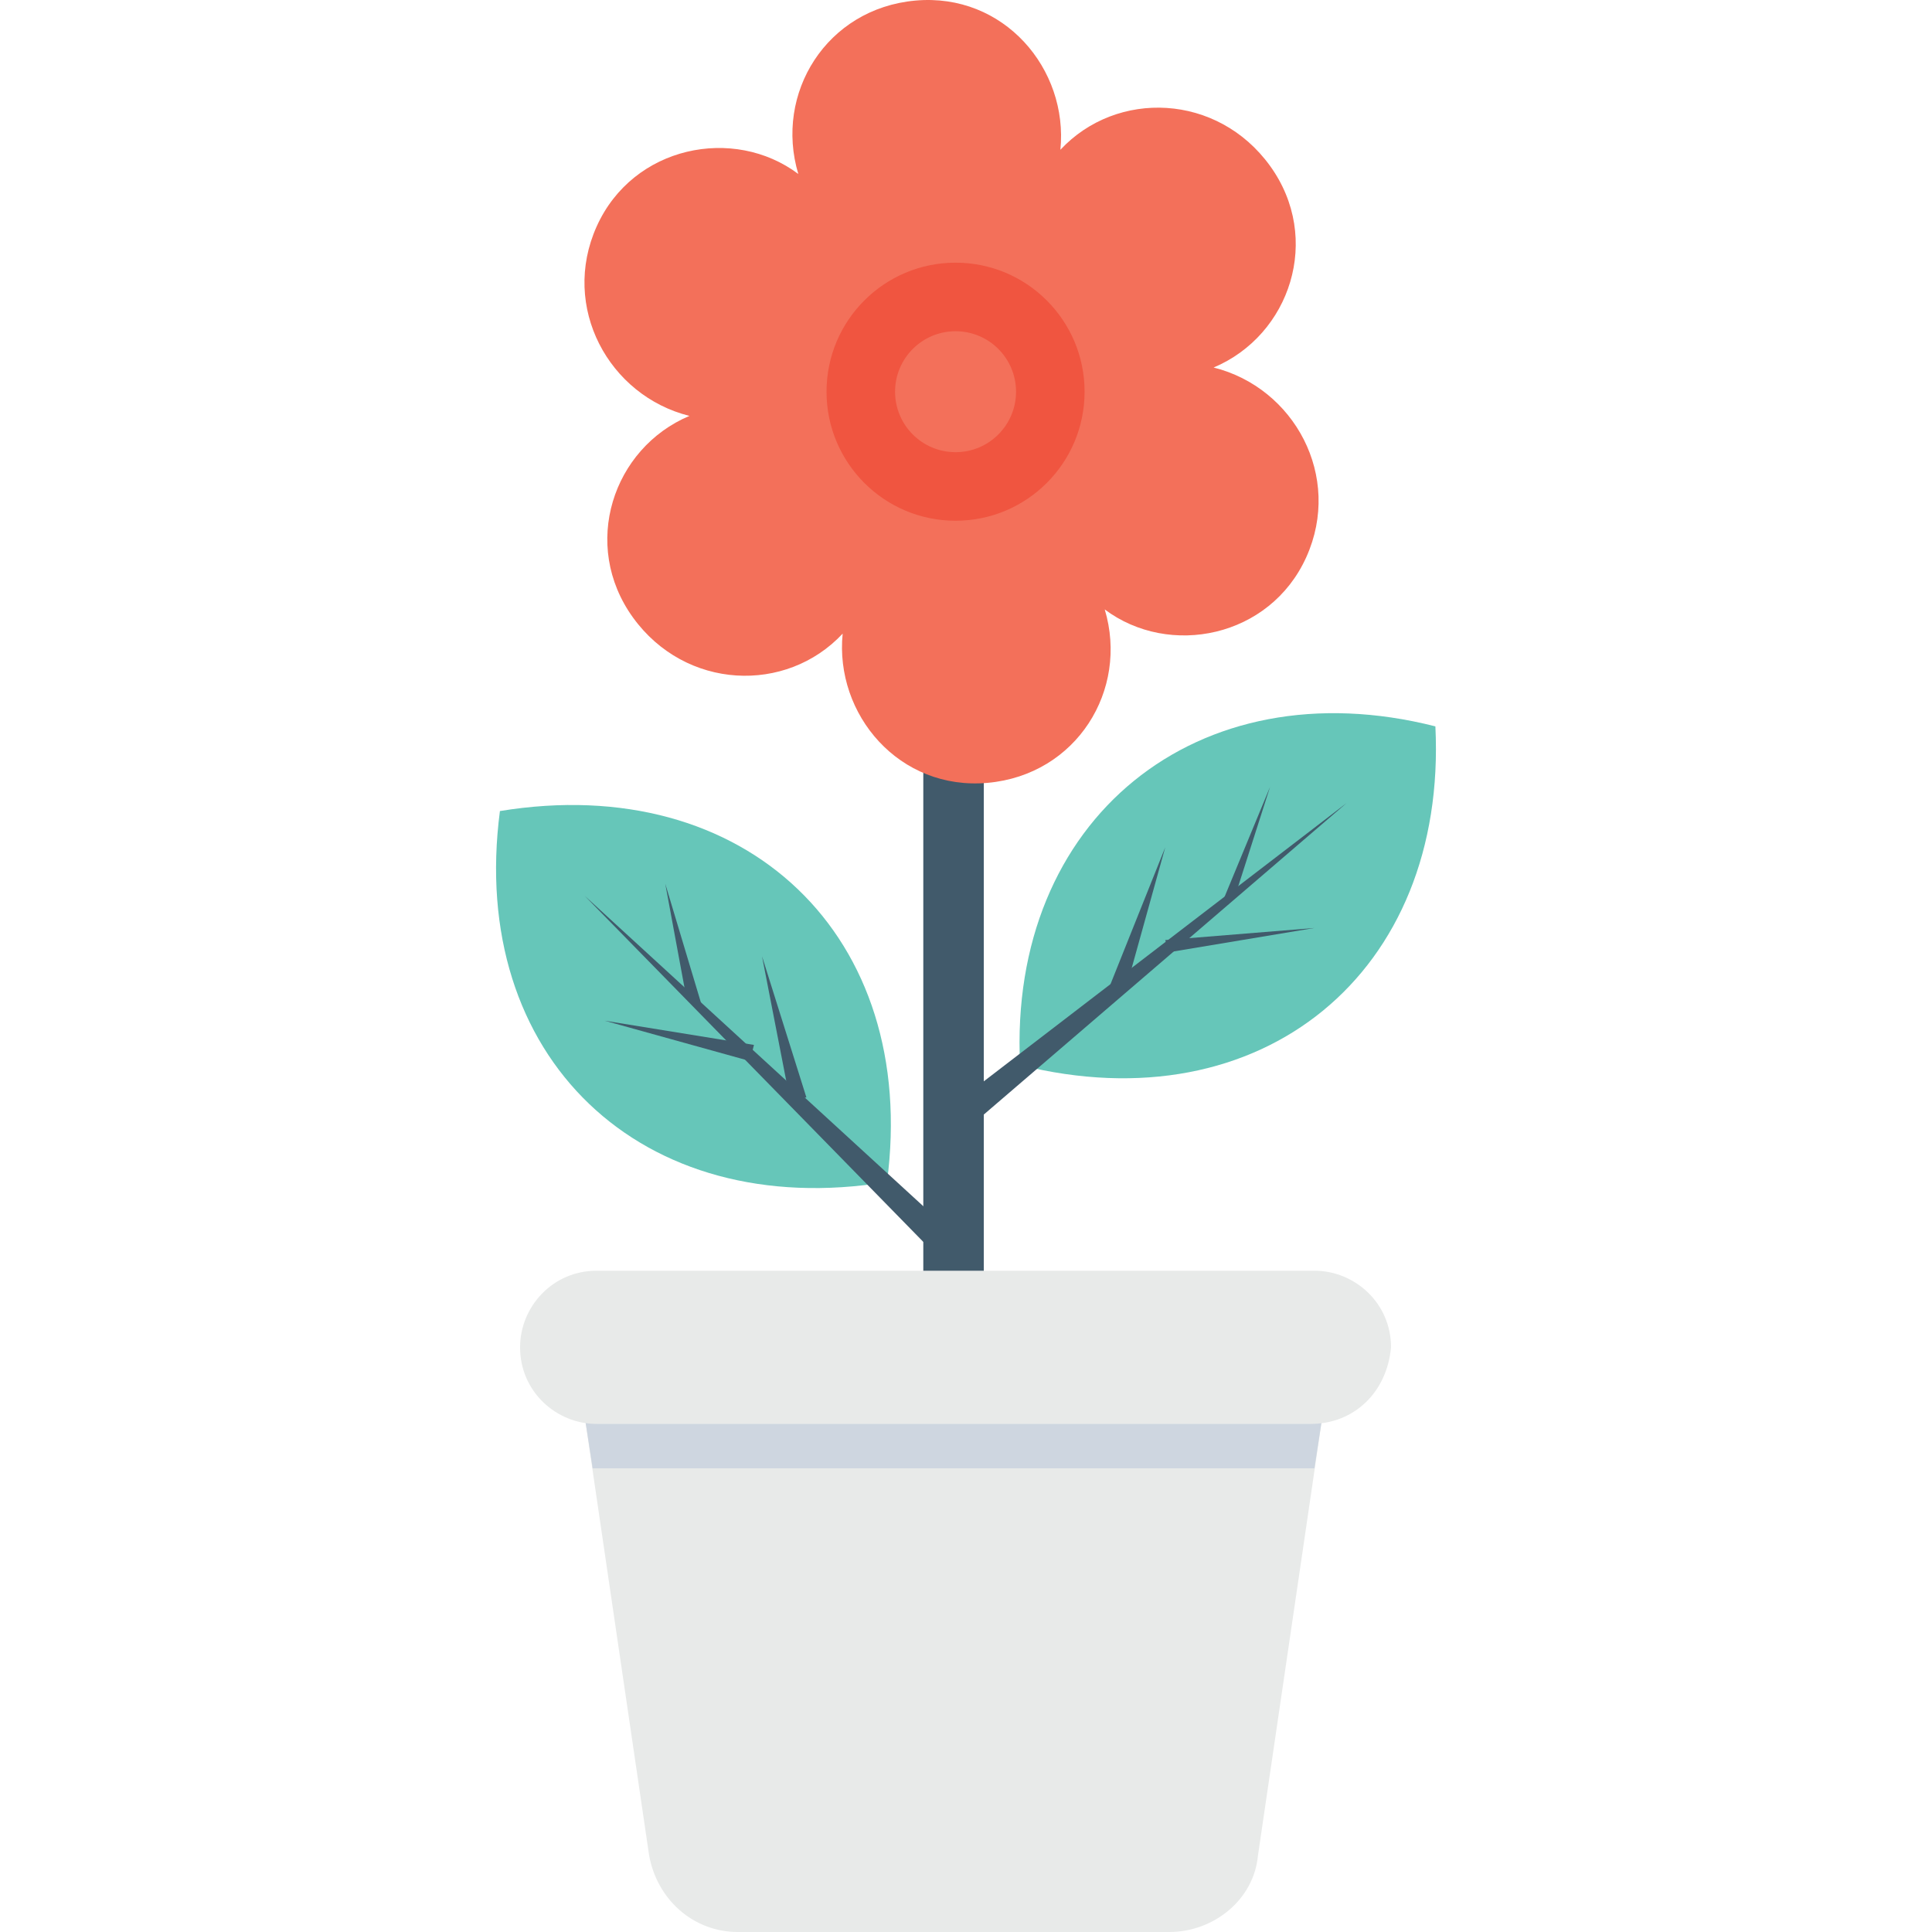 <?xml version="1.0" encoding="iso-8859-1"?>
<!-- Generator: Adobe Illustrator 19.0.0, SVG Export Plug-In . SVG Version: 6.00 Build 0)  -->
<svg xmlns="http://www.w3.org/2000/svg" xmlns:xlink="http://www.w3.org/1999/xlink" version="1.1" id="Layer_1" x="0px" y="0px" viewBox="0 0 511.088 511.088" style="enable-background:new 0 0 511.088 511.088;" xml:space="preserve">
<path style="fill:#66C6B9;" d="M234.648,312.688c8.533-65.067-37.333-108.8-102.4-98.133  C123.714,279.621,169.581,323.355,234.648,312.688z"/>
<g>
	<polygon style="fill:#415A6B;" points="251.714,336.155 154.648,236.955 257.048,330.821  "/>
	<polygon style="fill:#415A6B;" points="209.048,291.355 201.581,252.955 213.314,290.288  "/>
	<polygon style="fill:#415A6B;" points="199.448,276.421 159.981,270.021 198.381,280.688  "/>
	<polygon style="fill:#415A6B;" points="181.314,262.555 185.581,265.755 175.981,233.755  "/>
</g>
<path style="fill:#66C6B9;" d="M269.848,281.755c-3.2-65.067,46.933-105.6,109.867-89.6  C382.914,257.221,333.848,297.755,269.848,281.755z"/>
<g>
	<polygon style="fill:#415A6B;" points="250.648,303.088 356.248,212.421 246.381,296.688  "/>
	<polygon style="fill:#415A6B;" points="297.581,262.555 308.248,224.155 293.314,261.488  "/>
	<polygon style="fill:#415A6B;" points="308.248,248.688 347.714,245.488 309.314,251.888  "/>
	<polygon style="fill:#415A6B;" points="327.448,234.821 323.181,239.088 335.981,208.155  "/>
	<rect x="244.248" y="172.955" style="fill:#415A6B;" width="16" height="178.133"/>
</g>
<path style="fill:#E8EAE9;" d="M154.648,374.555l17.067,116.267c2.133,11.733,11.733,20.267,23.467,20.267h114.133  c11.733,0,22.4-8.533,23.467-20.267l17.067-116.267H154.648z"/>
<polygon style="fill:#CED6E0;" points="154.648,374.555 156.781,388.421 347.714,388.421 349.848,374.555 "/>
<path style="fill:#E8EAE9;" d="M346.648,376.688h-188.8c-10.667,0-20.267-8.533-20.267-20.267l0,0  c0-10.667,8.533-20.267,20.267-20.267h189.867c10.667,0,20.267,8.533,20.267,20.267l0,0  C366.914,368.155,358.381,376.688,346.648,376.688z"/>
<path style="fill:#F3705A;" d="M345.581,147.355c9.6-21.333-3.2-44.8-24.533-50.133c20.267-8.533,28.8-34.133,14.933-53.333  c-13.867-19.2-40.533-20.267-55.467-4.267c2.133-21.333-14.933-41.6-38.4-39.467l0,0c-23.467,2.133-37.333,24.533-30.933,45.867  c-17.067-12.8-43.733-7.467-53.333,13.867s3.2,44.8,24.533,50.133c-20.267,8.533-28.8,34.133-14.933,53.333l0,0  c13.867,19.2,40.533,20.267,55.467,4.267c-2.133,21.333,14.933,41.6,38.4,39.467c23.467-2.133,37.333-24.533,30.933-45.867  C309.314,174.021,335.981,168.688,345.581,147.355z"/>
<circle style="fill:#F05540;" cx="252.781" cy="103.621" r="34.133"/>
<circle style="fill:#F3705A;" cx="252.781" cy="103.621" r="16"/>
<g>
</g>
<g>
</g>
<g>
</g>
<g>
</g>
<g>
</g>
<g>
</g>
<g>
</g>
<g>
</g>
<g>
</g>
<g>
</g>
<g>
</g>
<g>
</g>
<g>
</g>
<g>
</g>
<g>
</g>
</svg>
